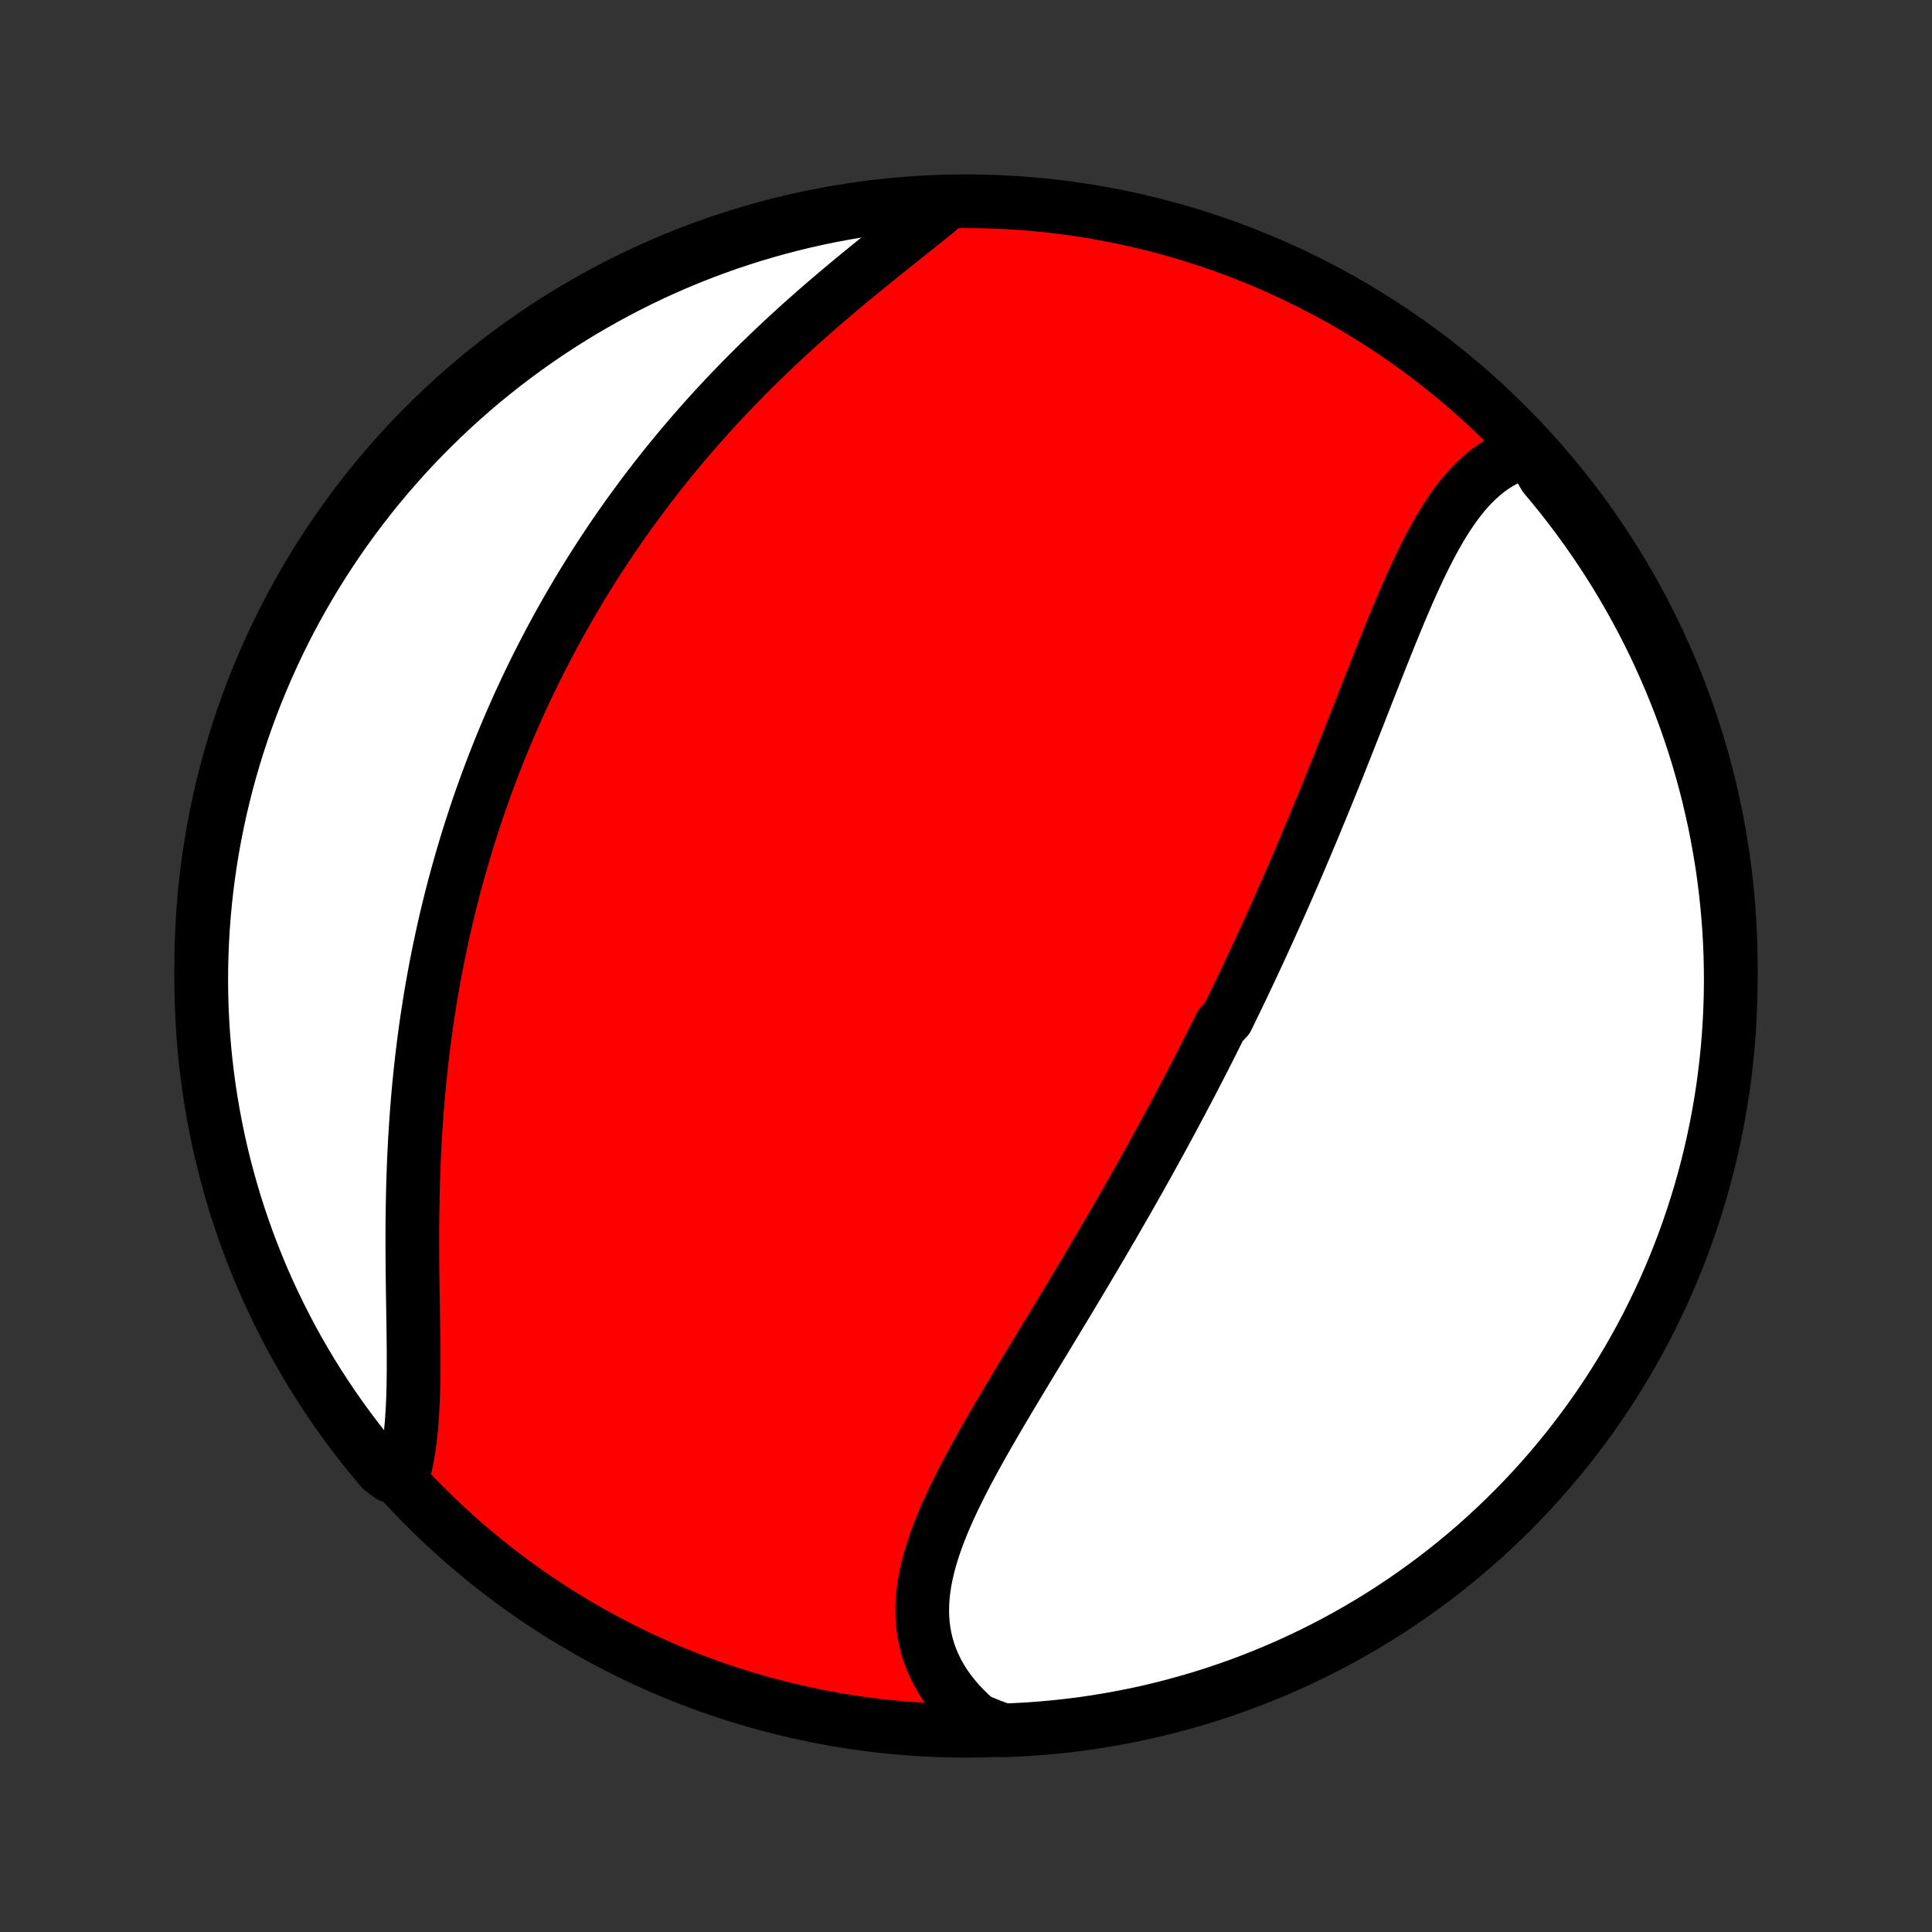 <?xml version="1.0" encoding="utf-8" standalone="no"?>
<!DOCTYPE svg PUBLIC "-//W3C//DTD SVG 1.1//EN"
  "http://www.w3.org/Graphics/SVG/1.1/DTD/svg11.dtd">
<!-- Created with matplotlib (http://matplotlib.org/) -->
<svg height="72pt" version="1.1" viewBox="0 0 72 72" width="72pt" xmlns="http://www.w3.org/2000/svg" xmlns:xlink="http://www.w3.org/1999/xlink">
 <rect x="0" y="0" width="72" height="72" fill="#333333" stroke="none"/>
 <defs>
  <style type="text/css">
*{stroke-linecap:butt;stroke-linejoin:round;}
  </style>
 </defs>
 <g id="figure_1">
  <g id="patch_1">
   <path d="
M0 72
L72 72
L72 0
L0 0
z
" style="fill:none;"/>
  </g>
  <g id="axes_1">
   <g id="PatchCollection_1">
    <defs>
     <path d="
M36 -7.5
C43.558 -7.5 50.808 -10.503 56.153 -15.848
C61.497 -21.192 64.5 -28.442 64.5 -36
C64.5 -43.558 61.497 -50.808 56.153 -56.153
C50.808 -61.497 43.558 -64.5 36 -64.5
C28.442 -64.5 21.192 -61.497 15.848 -56.153
C10.503 -50.808 7.5 -43.558 7.5 -36
C7.5 -28.442 10.503 -21.192 15.848 -15.848
C21.192 -10.503 28.442 -7.5 36 -7.5
z
" id="C0_0_a811fe30f3"/>
     <path d="
M57.017 -55.207
L56.774 -55.143
L56.538 -55.065
L56.31 -54.973
L56.089 -54.867
L55.875 -54.749
L55.669 -54.619
L55.469 -54.477
L55.277 -54.323
L55.091 -54.159
L54.911 -53.985
L54.736 -53.801
L54.568 -53.609
L54.405 -53.408
L54.246 -53.199
L54.093 -52.983
L53.943 -52.76
L53.798 -52.53
L53.656 -52.295
L53.518 -52.055
L53.383 -51.809
L53.25 -51.559
L53.12 -51.305
L52.993 -51.048
L52.868 -50.787
L52.745 -50.523
L52.624 -50.257
L52.504 -49.988
L52.386 -49.717
L52.269 -49.444
L52.153 -49.17
L52.039 -48.895
L51.925 -48.619
L51.812 -48.342
L51.7 -48.064
L51.588 -47.786
L51.477 -47.507
L51.367 -47.228
L51.257 -46.95
L51.148 -46.672
L51.038 -46.393
L50.929 -46.115
L50.821 -45.838
L50.712 -45.561
L50.604 -45.285
L50.495 -45.01
L50.387 -44.735
L50.279 -44.461
L50.171 -44.188
L50.063 -43.916
L49.956 -43.645
L49.848 -43.374
L49.74 -43.105
L49.632 -42.837
L49.524 -42.57
L49.416 -42.304
L49.307 -42.039
L49.199 -41.775
L49.09 -41.512
L48.982 -41.25
L48.873 -40.989
L48.764 -40.73
L48.656 -40.471
L48.546 -40.214
L48.437 -39.957
L48.328 -39.701
L48.218 -39.447
L48.108 -39.193
L47.998 -38.94
L47.887 -38.688
L47.777 -38.437
L47.666 -38.187
L47.555 -37.938
L47.443 -37.69
L47.331 -37.442
L47.219 -37.195
L47.107 -36.949
L46.994 -36.703
L46.881 -36.458
L46.768 -36.214
L46.654 -35.97
L46.539 -35.727
L46.425 -35.484
L46.31 -35.242
L46.194 -35
L46.078 -34.758
L45.961 -34.517
L45.844 -34.277
L45.727 -34.036
L45.49 -33.796
L45.371 -33.556
L45.251 -33.317
L45.131 -33.077
L45.01 -32.837
L44.888 -32.598
L44.766 -32.359
L44.643 -32.12
L44.519 -31.88
L44.395 -31.641
L44.269 -31.401
L44.143 -31.162
L44.017 -30.922
L43.889 -30.682
L43.761 -30.441
L43.632 -30.201
L43.502 -29.96
L43.371 -29.719
L43.24 -29.477
L43.107 -29.235
L42.974 -28.993
L42.839 -28.75
L42.704 -28.507
L42.568 -28.263
L42.43 -28.018
L42.292 -27.774
L42.153 -27.528
L42.013 -27.282
L41.871 -27.035
L41.729 -26.788
L41.586 -26.539
L41.442 -26.29
L41.296 -26.041
L41.15 -25.79
L41.003 -25.539
L40.854 -25.287
L40.705 -25.034
L40.555 -24.781
L40.403 -24.526
L40.251 -24.271
L40.098 -24.015
L39.944 -23.758
L39.789 -23.501
L39.633 -23.242
L39.476 -22.983
L39.319 -22.722
L39.161 -22.461
L39.002 -22.199
L38.843 -21.937
L38.683 -21.673
L38.523 -21.409
L38.363 -21.144
L38.202 -20.878
L38.041 -20.611
L37.88 -20.344
L37.72 -20.076
L37.56 -19.808
L37.4 -19.539
L37.241 -19.269
L37.083 -18.999
L36.926 -18.728
L36.77 -18.457
L36.616 -18.186
L36.464 -17.914
L36.314 -17.642
L36.166 -17.37
L36.021 -17.097
L35.879 -16.825
L35.741 -16.552
L35.606 -16.279
L35.476 -16.007
L35.35 -15.734
L35.23 -15.462
L35.115 -15.19
L35.006 -14.918
L34.904 -14.647
L34.809 -14.376
L34.722 -14.106
L34.643 -13.836
L34.573 -13.568
L34.512 -13.299
L34.461 -13.032
L34.421 -12.766
L34.392 -12.501
L34.374 -12.237
L34.369 -11.974
L34.376 -11.713
L34.396 -11.453
L34.429 -11.196
L34.476 -10.94
L34.538 -10.686
L34.613 -10.435
L34.703 -10.186
L34.808 -9.941
L34.927 -9.698
L35.061 -9.458
L35.21 -9.222
L35.374 -8.99
L35.552 -8.762
L35.744 -8.539
L35.951 -8.32
L36.171 -8.107
L36.405 -7.898
L36.905 -7.696
L37.402 -7.514
L37.899 -7.535
L38.395 -7.563
L38.89 -7.601
L39.385 -7.647
L39.878 -7.702
L40.37 -7.765
L40.861 -7.837
L41.35 -7.918
L41.838 -8.007
L42.324 -8.104
L42.808 -8.21
L43.29 -8.325
L43.77 -8.448
L44.247 -8.58
L44.722 -8.719
L45.194 -8.867
L45.663 -9.024
L46.13 -9.188
L46.593 -9.361
L47.053 -9.542
L47.51 -9.731
L47.964 -9.928
L48.413 -10.133
L48.859 -10.345
L49.301 -10.566
L49.739 -10.794
L50.172 -11.03
L50.602 -11.274
L51.027 -11.525
L51.447 -11.783
L51.863 -12.049
L52.274 -12.323
L52.679 -12.603
L53.08 -12.891
L53.476 -13.185
L53.866 -13.487
L54.251 -13.795
L54.63 -14.11
L55.004 -14.432
L55.371 -14.761
L55.733 -15.096
L56.089 -15.437
L56.439 -15.784
L56.782 -16.138
L57.12 -16.498
L57.45 -16.863
L57.775 -17.235
L58.092 -17.612
L58.403 -17.995
L58.707 -18.383
L59.004 -18.777
L59.294 -19.176
L59.578 -19.58
L59.853 -19.989
L60.122 -20.403
L60.383 -20.822
L60.637 -21.245
L60.883 -21.673
L61.122 -22.105
L61.353 -22.541
L61.576 -22.982
L61.792 -23.426
L62 -23.874
L62.199 -24.326
L62.391 -24.782
L62.575 -25.241
L62.751 -25.703
L62.918 -26.169
L63.077 -26.637
L63.228 -27.108
L63.371 -27.582
L63.506 -28.058
L63.632 -28.537
L63.749 -29.018
L63.858 -29.502
L63.959 -29.987
L64.051 -30.474
L64.135 -30.963
L64.21 -31.453
L64.276 -31.945
L64.334 -32.438
L64.384 -32.932
L64.424 -33.427
L64.456 -33.923
L64.479 -34.419
L64.494 -34.916
L64.5 -35.413
L64.497 -35.911
L64.486 -36.408
L64.466 -36.905
L64.437 -37.402
L64.399 -37.899
L64.353 -38.395
L64.298 -38.89
L64.235 -39.385
L64.163 -39.878
L64.082 -40.37
L63.993 -40.861
L63.896 -41.35
L63.789 -41.838
L63.675 -42.324
L63.552 -42.808
L63.42 -43.29
L63.281 -43.77
L63.133 -44.247
L62.976 -44.722
L62.812 -45.194
L62.639 -45.663
L62.458 -46.13
L62.269 -46.593
L62.072 -47.053
L61.867 -47.51
L61.655 -47.964
L61.434 -48.413
L61.206 -48.859
L60.97 -49.301
L60.726 -49.739
L60.475 -50.172
L60.217 -50.602
L59.951 -51.027
L59.677 -51.447
L59.397 -51.863
L59.109 -52.274
L58.815 -52.679
L58.513 -53.08
L58.205 -53.476
L57.89 -53.866
L57.568 -54.251
z
" id="C0_1_1e5e6bf68f"/>
     <path d="
M35.348 -64.484
L35.101 -64.278
L34.848 -64.07
L34.591 -63.861
L34.33 -63.651
L34.065 -63.439
L33.797 -63.225
L33.526 -63.009
L33.254 -62.792
L32.98 -62.573
L32.706 -62.352
L32.43 -62.129
L32.154 -61.905
L31.878 -61.678
L31.603 -61.451
L31.329 -61.221
L31.055 -60.99
L30.783 -60.758
L30.512 -60.524
L30.243 -60.288
L29.976 -60.051
L29.71 -59.813
L29.448 -59.574
L29.187 -59.333
L28.929 -59.091
L28.673 -58.848
L28.421 -58.604
L28.17 -58.359
L27.923 -58.113
L27.679 -57.867
L27.438 -57.619
L27.199 -57.371
L26.964 -57.122
L26.731 -56.872
L26.502 -56.622
L26.276 -56.371
L26.053 -56.12
L25.832 -55.868
L25.615 -55.615
L25.401 -55.363
L25.19 -55.109
L24.982 -54.856
L24.777 -54.602
L24.575 -54.348
L24.376 -54.093
L24.18 -53.838
L23.986 -53.583
L23.796 -53.327
L23.608 -53.072
L23.423 -52.816
L23.241 -52.559
L23.061 -52.303
L22.885 -52.046
L22.71 -51.788
L22.539 -51.531
L22.37 -51.273
L22.203 -51.015
L22.039 -50.757
L21.877 -50.498
L21.718 -50.239
L21.561 -49.979
L21.407 -49.719
L21.255 -49.459
L21.105 -49.198
L20.957 -48.937
L20.811 -48.676
L20.668 -48.413
L20.527 -48.151
L20.388 -47.888
L20.251 -47.624
L20.116 -47.36
L19.983 -47.095
L19.852 -46.829
L19.723 -46.563
L19.596 -46.295
L19.471 -46.028
L19.347 -45.759
L19.226 -45.489
L19.107 -45.219
L18.989 -44.948
L18.873 -44.675
L18.759 -44.402
L18.647 -44.128
L18.537 -43.853
L18.428 -43.577
L18.322 -43.299
L18.217 -43.02
L18.113 -42.74
L18.012 -42.459
L17.912 -42.177
L17.814 -41.893
L17.718 -41.608
L17.624 -41.321
L17.531 -41.033
L17.44 -40.744
L17.351 -40.453
L17.264 -40.16
L17.178 -39.866
L17.094 -39.57
L17.012 -39.273
L16.931 -38.974
L16.853 -38.672
L16.776 -38.37
L16.701 -38.065
L16.628 -37.759
L16.557 -37.45
L16.488 -37.14
L16.421 -36.828
L16.355 -36.514
L16.292 -36.198
L16.23 -35.88
L16.171 -35.56
L16.113 -35.238
L16.057 -34.914
L16.004 -34.587
L15.953 -34.259
L15.903 -33.929
L15.856 -33.597
L15.811 -33.262
L15.768 -32.926
L15.727 -32.587
L15.689 -32.247
L15.652 -31.905
L15.618 -31.56
L15.586 -31.214
L15.557 -30.866
L15.529 -30.517
L15.504 -30.165
L15.481 -29.812
L15.46 -29.457
L15.442 -29.101
L15.425 -28.744
L15.411 -28.385
L15.399 -28.025
L15.389 -27.664
L15.381 -27.302
L15.375 -26.94
L15.37 -26.577
L15.367 -26.213
L15.367 -25.85
L15.367 -25.486
L15.369 -25.123
L15.371 -24.76
L15.375 -24.398
L15.38 -24.037
L15.385 -23.677
L15.391 -23.319
L15.396 -22.962
L15.402 -22.608
L15.406 -22.256
L15.41 -21.907
L15.413 -21.561
L15.414 -21.218
L15.412 -20.88
L15.409 -20.546
L15.402 -20.216
L15.393 -19.891
L15.379 -19.572
L15.361 -19.258
L15.339 -18.951
L15.311 -18.65
L15.278 -18.355
L15.239 -18.069
L15.194 -17.79
L15.142 -17.518
L15.082 -17.255
L14.542 -17.001
L14.218 -17.243
L13.901 -17.62
L13.59 -18.003
L13.286 -18.392
L12.989 -18.786
L12.699 -19.185
L12.416 -19.589
L12.141 -19.998
L11.872 -20.412
L11.611 -20.831
L11.358 -21.254
L11.111 -21.682
L10.873 -22.114
L10.642 -22.551
L10.419 -22.991
L10.204 -23.436
L9.996 -23.884
L9.796 -24.336
L9.605 -24.792
L9.421 -25.251
L9.246 -25.713
L9.078 -26.179
L8.919 -26.647
L8.768 -27.118
L8.626 -27.592
L8.492 -28.069
L8.366 -28.548
L8.248 -29.029
L8.139 -29.512
L8.039 -29.998
L7.947 -30.485
L7.863 -30.974
L7.788 -31.464
L7.722 -31.956
L7.664 -32.449
L7.615 -32.943
L7.575 -33.438
L7.543 -33.934
L7.52 -34.43
L7.506 -34.927
L7.5 -35.424
L7.503 -35.922
L7.515 -36.419
L7.535 -36.916
L7.564 -37.413
L7.602 -37.91
L7.648 -38.406
L7.703 -38.901
L7.767 -39.395
L7.839 -39.889
L7.919 -40.381
L8.009 -40.872
L8.107 -41.361
L8.213 -41.849
L8.328 -42.335
L8.451 -42.819
L8.583 -43.3
L8.722 -43.78
L8.871 -44.258
L9.027 -44.732
L9.192 -45.204
L9.365 -45.674
L9.546 -46.14
L9.735 -46.603
L9.932 -47.063
L10.137 -47.52
L10.35 -47.973
L10.571 -48.423
L10.799 -48.869
L11.035 -49.311
L11.279 -49.748
L11.53 -50.182
L11.789 -50.611
L12.055 -51.036
L12.329 -51.456
L12.609 -51.872
L12.897 -52.283
L13.192 -52.688
L13.493 -53.089
L13.802 -53.484
L14.117 -53.875
L14.439 -54.259
L14.768 -54.638
L15.103 -55.012
L15.444 -55.38
L15.792 -55.741
L16.146 -56.097
L16.506 -56.447
L16.872 -56.79
L17.243 -57.127
L17.62 -57.458
L18.003 -57.782
L18.392 -58.099
L18.786 -58.41
L19.185 -58.714
L19.589 -59.011
L19.998 -59.301
L20.412 -59.584
L20.831 -59.859
L21.254 -60.128
L21.682 -60.389
L22.114 -60.642
L22.551 -60.889
L22.991 -61.127
L23.436 -61.358
L23.884 -61.581
L24.336 -61.797
L24.792 -62.004
L25.251 -62.204
L25.713 -62.395
L26.179 -62.579
L26.647 -62.754
L27.118 -62.922
L27.592 -63.081
L28.069 -63.232
L28.548 -63.374
L29.029 -63.508
L29.512 -63.634
L29.998 -63.752
L30.485 -63.861
L30.974 -63.961
L31.464 -64.053
L31.956 -64.137
L32.449 -64.212
L32.943 -64.278
L33.438 -64.336
L33.934 -64.385
L34.43 -64.425
z
" id="C0_2_eb29838170"/>
    </defs>
    <g clip-path="url(#p1bffca34e9)">
     <use style="fill:#ff0000;stroke:#000000;stroke-width:2.0;" x="0.0" xlink:href="#C0_0_a811fe30f3" y="72.0"/>
    </g>
    <g clip-path="url(#p1bffca34e9)">
     <use style="fill:#ffffff;stroke:#000000;stroke-width:2.0;" x="0.0" xlink:href="#C0_1_1e5e6bf68f" y="72.0"/>
    </g>
    <g clip-path="url(#p1bffca34e9)">
     <use style="fill:#ffffff;stroke:#000000;stroke-width:2.0;" x="0.0" xlink:href="#C0_2_eb29838170" y="72.0"/>
    </g>
   </g>
  </g>
 </g>
 <defs>
  <clipPath id="p1bffca34e9">
   <rect height="72.0" width="72.0" x="0.0" y="0.0"/>
  </clipPath>
 </defs>
</svg>
